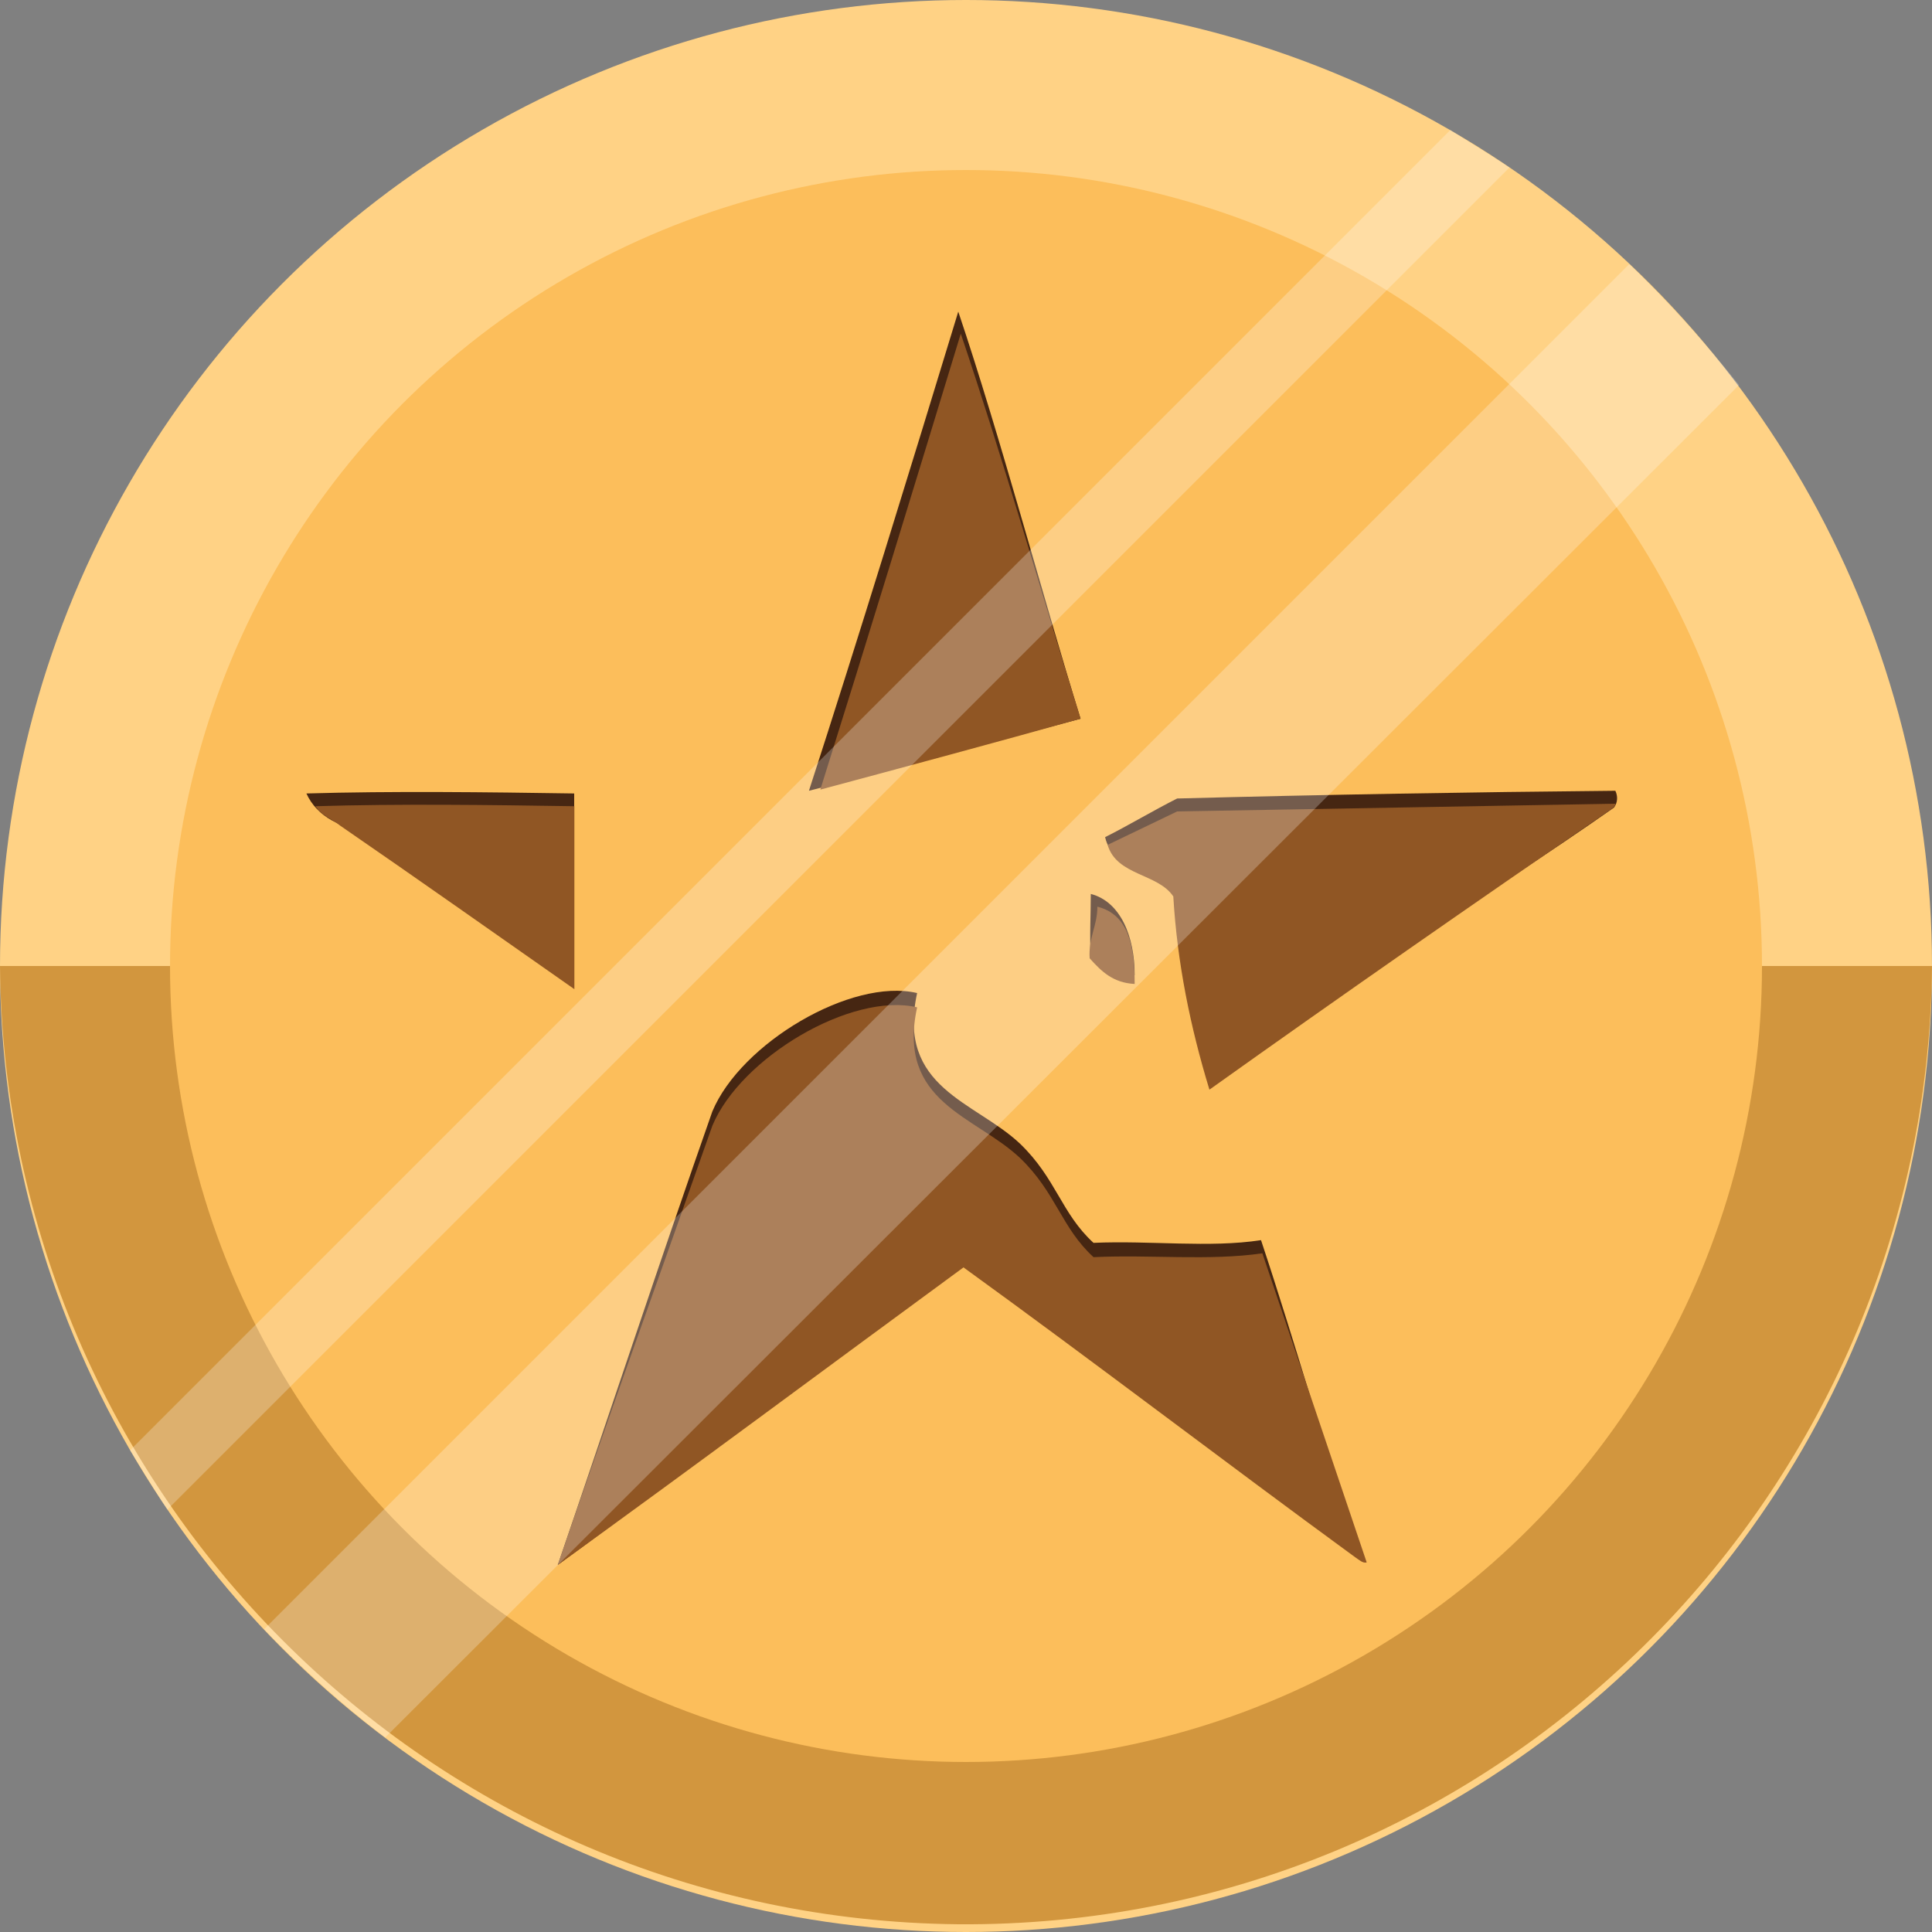 <?xml version="1.0" encoding="utf-8"?>
<!-- Generator: Adobe Illustrator 22.1.0, SVG Export Plug-In . SVG Version: 6.00 Build 0)  -->
<svg version="1.1" id="Layer_1" xmlns="http://www.w3.org/2000/svg" xmlns:xlink="http://www.w3.org/1999/xlink" x="0px" y="0px"
	 viewBox="0 0 1000 1000" style="enable-background:new 0 0 1000 1000;" xml:space="preserve">
<rect x="0" y="0" width="1000" height="1000" fill="#808080" stroke="none"/>
<style type="text/css">
	.st0{fill:#FFD285;}
	.st1{fill:#D2963E;}
	.st2{fill:#FCBE5B;}
	.st3{fill:#462612;}
	.st4{fill:#905624;}
	.st5{opacity:0.25;fill:#FFFFFF;enable-background:new    ;}
</style>
<title>unikoin-icon-gold</title>
<g>
	<circle class="st0" cx="500" cy="500" r="500"/>
	<path class="st1" d="M1000,500c-2.7,276-228,498-504,496C222.7,993.3,2.7,772.7,0,500"/>
	<circle class="st2" cx="500" cy="500" r="412"/>
	<path class="st3" d="M587.3,504.7c0-20-7.3-38-22.7-42c0,10-0.7,22.7,0,33.3C570,502.7,576,504,587.3,504.7z"/>
	<path class="st3" d="M559.3,372C538.7,305.3,518,226.7,496,161.3c-24,78.7-52,170-77.3,248C463.3,398,514,384,559.3,372z"/>
	<path class="st3" d="M566,643.3C549.3,628,546.7,610,528,592c-23.3-22-64-28.7-53.3-78c-34-8-91.3,26-106,61.3
		c-26.7,76-54,158.7-80,234.7c69.3-50,140-110,210-160.7c67.3,48.7,136,101.3,202.7,150c2,1.3,1.3,8,3.3,7.3
		c-18-53.3-34-110.7-52-164.7C626,646,595.3,642,566,643.3z"/>
	<path class="st3" d="M297.3,410.7c-45.3-0.7-94.7-1.3-138.7,0c2.7,6,7.3,10.7,13.3,14c44,22,84.7,52,125.3,80.7V410.7z"/>
	<path class="st3" d="M609.3,413.3c-12,6-25.3,14-37.3,20c4,18,27.3,12,36,24c2,34,8.7,67.3,18.7,100c67.3-48,141.3-92,208.7-139.3
		c2-2.7,2-6,0.7-8.7C760.7,410,685.3,411.3,609.3,413.3z"/>
	<path class="st4" d="M587.3,509.3c0-20-3.3-36-19.3-40c0,10-4.7,16-4,26.7C570,502.7,576,508.7,587.3,509.3z"/>
	<path class="st4" d="M559.3,372c-20.7-66.7-40-134-62-199.3c-24,78.7-48,157.3-72.7,236C469.3,396.7,514,384.7,559.3,372z"/>
	<path class="st4" d="M566,650.7c-16.7-15.3-19.3-33.3-38-51.3c-23.3-22-64-28.7-53.3-78c-34-8-91.3,26-106,61.3
		c-26.7,76-54,151.3-80,227.3c69.3-50,140-102.7,210-154c67.3,48.7,136,101.3,202.7,150c2,1.3,4,3.3,6,2.7c-18-53.3-36-106.7-54-160
		C626,652.7,595.3,649.3,566,650.7z"/>
	<path class="st4" d="M297.3,417.3c-45.3-0.7-90.7-1.3-134,0c2.7,4.7,8.7,6.7,12.7,10c40.7,28,81.3,56.7,121.3,84.7V417.3z"/>
	<path class="st4" d="M609.3,420l-36,17.3c4.7,16,26,14.7,34,26.7c2,34,8.7,67.3,18.7,100c67.3-48,137.3-96.7,205.3-143.3
		c2-1.3,5.3-3.3,4.7-4.7C760.7,417.3,685.3,418.7,609.3,420z"/>
	<path class="st5" d="M750.7,67.3L67.3,750.7c4.7,7.3,14,22.7,19.3,30.7L781.3,86.7C771.3,80,756.7,71.3,750.7,67.3z"/>
	<path class="st5" d="M843.3,136.7L136.7,843.3c19.3,20,40,38.7,62.7,56l700.7-700C882,176.7,863.3,156,843.3,136.7z"/>
</g>
</svg>
